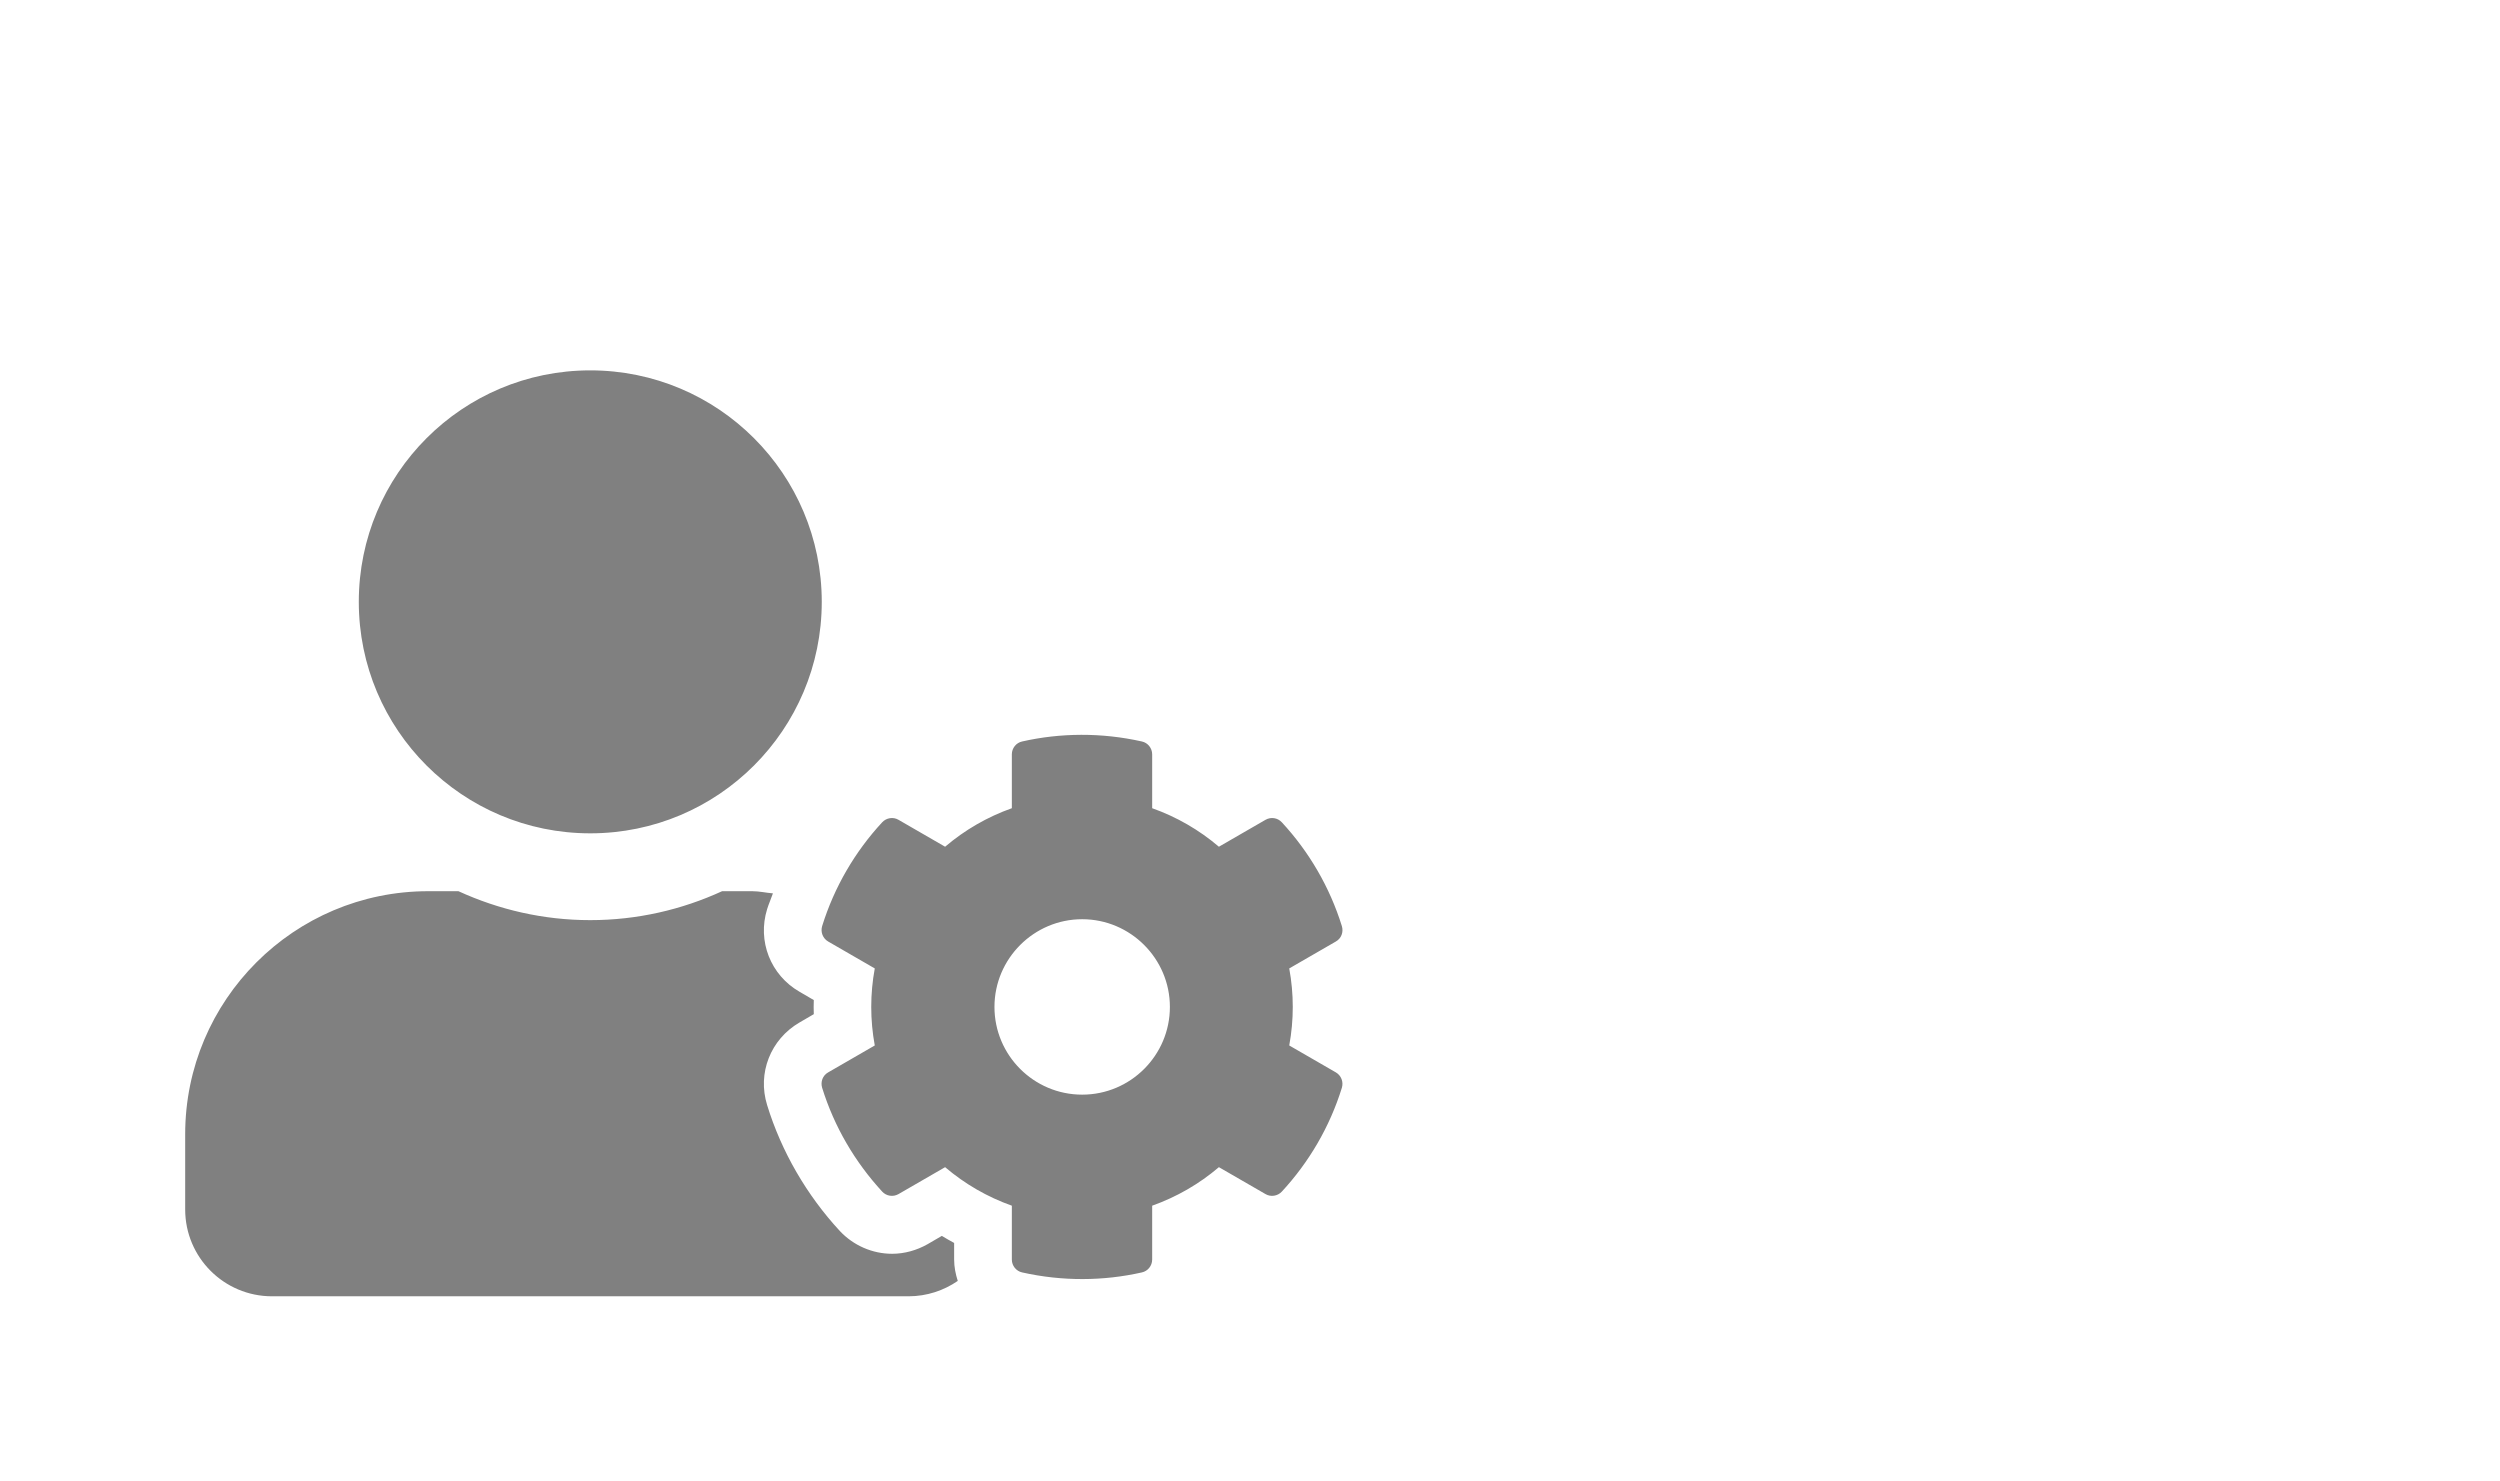 <?xml version="1.0" encoding="UTF-8" standalone="no"?>
<svg
   xmlns:dc="http://purl.org/dc/elements/1.1/"
   xmlns:cc="http://creativecommons.org/ns#"
   xmlns:rdf="http://www.w3.org/1999/02/22-rdf-syntax-ns#"
   xmlns:svg="http://www.w3.org/2000/svg"
   xmlns="http://www.w3.org/2000/svg"
   xmlns:sodipodi="http://sodipodi.sourceforge.net/DTD/sodipodi-0.dtd"
   xmlns:inkscape="http://www.inkscape.org/namespaces/inkscape"
   viewBox="0 0 270 160"
   version="1.1"
   id="svg4"
   sodipodi:docname="background-user.svg"
   width="270"
   height="160"
   inkscape:version="0.92.5 (2060ec1f9f, 2020-04-08)"
   inkscape:export-filename="/home/sujit/Documents/My Projects/web-app-vibrance/public/assets/admin/images/background-user.png"
   inkscape:export-xdpi="96"
   inkscape:export-ydpi="96">
  <defs
     id="defs8" />
  <sodipodi:namedview
     pagecolor="#ffffff"
     bordercolor="#666666"
     borderopacity="1"
     objecttolerance="10"
     gridtolerance="10"
     guidetolerance="10"
     inkscape:pageopacity="0"
     inkscape:pageshadow="2"
     inkscape:window-width="1294"
     inkscape:window-height="704"
     id="namedview6"
     showgrid="false"
     inkscape:zoom="1.3487148"
     inkscape:cx="59.007174"
     inkscape:cy="86.759572"
     inkscape:window-x="72"
     inkscape:window-y="27"
     inkscape:window-maximized="1"
     inkscape:current-layer="svg4" />
  <!-- Font Awesome Free 5.15.3 by @fontawesome - https://fontawesome.com License - https://fontawesome.com/license/free (Icons: CC BY 4.0, Fonts: SIL OFL 1.1, Code: MIT License) -->
  <path
     d="m 139.238,112.91 c 0.508,-2.754 0.508,-5.566 0,-8.32 l 5.039,-2.91 c 0.586,-0.332 0.84,-1.016 0.645,-1.66 -1.309,-4.219 -3.555,-8.047 -6.484,-11.211 -0.449,-0.488 -1.172,-0.605 -1.758,-0.273 l -5.039,2.91 c -2.129,-1.816 -4.57,-3.223 -7.207,-4.16 v -5.82 c 0,-0.664 -0.469,-1.25 -1.113,-1.387 -4.355,-0.977 -8.789,-0.937 -12.93,0 -0.645,0.137 -1.113,0.723 -1.113,1.387 v 5.82 c -2.637,0.938 -5.078,2.344 -7.207,4.16 l -5.039,-2.91 c -0.566,-0.332 -1.309,-0.215 -1.758,0.273 -2.93,3.164 -5.176,6.992 -6.484,11.211 -0.195,0.645 0.078,1.328 0.645,1.66 l 5.039,2.91 c -0.508,2.754 -0.508,5.566 0,8.32 l -5.039,2.91 c -0.586,0.332 -0.84,1.016 -0.645,1.66 1.309,4.219 3.555,8.027 6.484,11.211 0.449,0.488 1.172,0.605 1.758,0.273 l 5.039,-2.91 c 2.129,1.816 4.57,3.223 7.207,4.16 v 5.82 c 0,0.664 0.469,1.25 1.113,1.387 4.355,0.977 8.789,0.937 12.93,0 0.645,-0.137 1.113,-0.723 1.113,-1.387 v -5.82 c 2.637,-0.938 5.078,-2.344 7.207,-4.16 l 5.039,2.91 c 0.566,0.332 1.309,0.215 1.758,-0.273 2.93,-3.164 5.176,-6.992 6.484,-11.211 0.195,-0.645 -0.078,-1.328 -0.645,-1.66 z m -22.363,5.312 c -5.234,0 -9.473,-4.258 -9.473,-9.473 0,-5.215 4.258,-9.473 9.473,-9.473 5.215,0 9.473,4.258 9.473,9.473 0,5.215 -4.238,9.473 -9.473,9.473 z M 63.75,90 c 13.809,0 25,-11.191 25,-25 C 88.75,51.191 77.559,40 63.75,40 49.941,40 38.75,51.191 38.75,65 c 0,13.809 11.191,25 25,25 z m 39.297,44.238 c -0.449,-0.234 -0.898,-0.508 -1.328,-0.762 l -1.543,0.898 c -1.172,0.664 -2.5,1.035 -3.828,1.035 -2.129,0 -4.18,-0.898 -5.645,-2.461 -3.574,-3.867 -6.309,-8.574 -7.852,-13.594 -1.074,-3.457 0.371,-7.109 3.496,-8.926 l 1.543,-0.898 c -0.02,-0.508 -0.02,-1.016 0,-1.523 l -1.543,-0.898 c -3.125,-1.797 -4.57,-5.469 -3.496,-8.926 0.176,-0.566 0.43,-1.133 0.625,-1.699 -0.742,-0.059 -1.465,-0.234 -2.227,-0.234 h -3.262 c -4.336,1.992 -9.16,3.125 -14.238,3.125 -5.078,0 -9.883,-1.133 -14.238,-3.125 h -3.262 C 31.758,96.25 20,108.008 20,122.5 v 8.125 c 0,5.176 4.199,9.375 9.375,9.375 h 68.75 c 1.973,0 3.809,-0.625 5.313,-1.66 -0.234,-0.742 -0.391,-1.504 -0.391,-2.305 z"
     id="path2"
     inkscape:connector-curvature="0"
     style="fill:#808080;fill-opacity:1;stroke-width:0.195" />
</svg>
